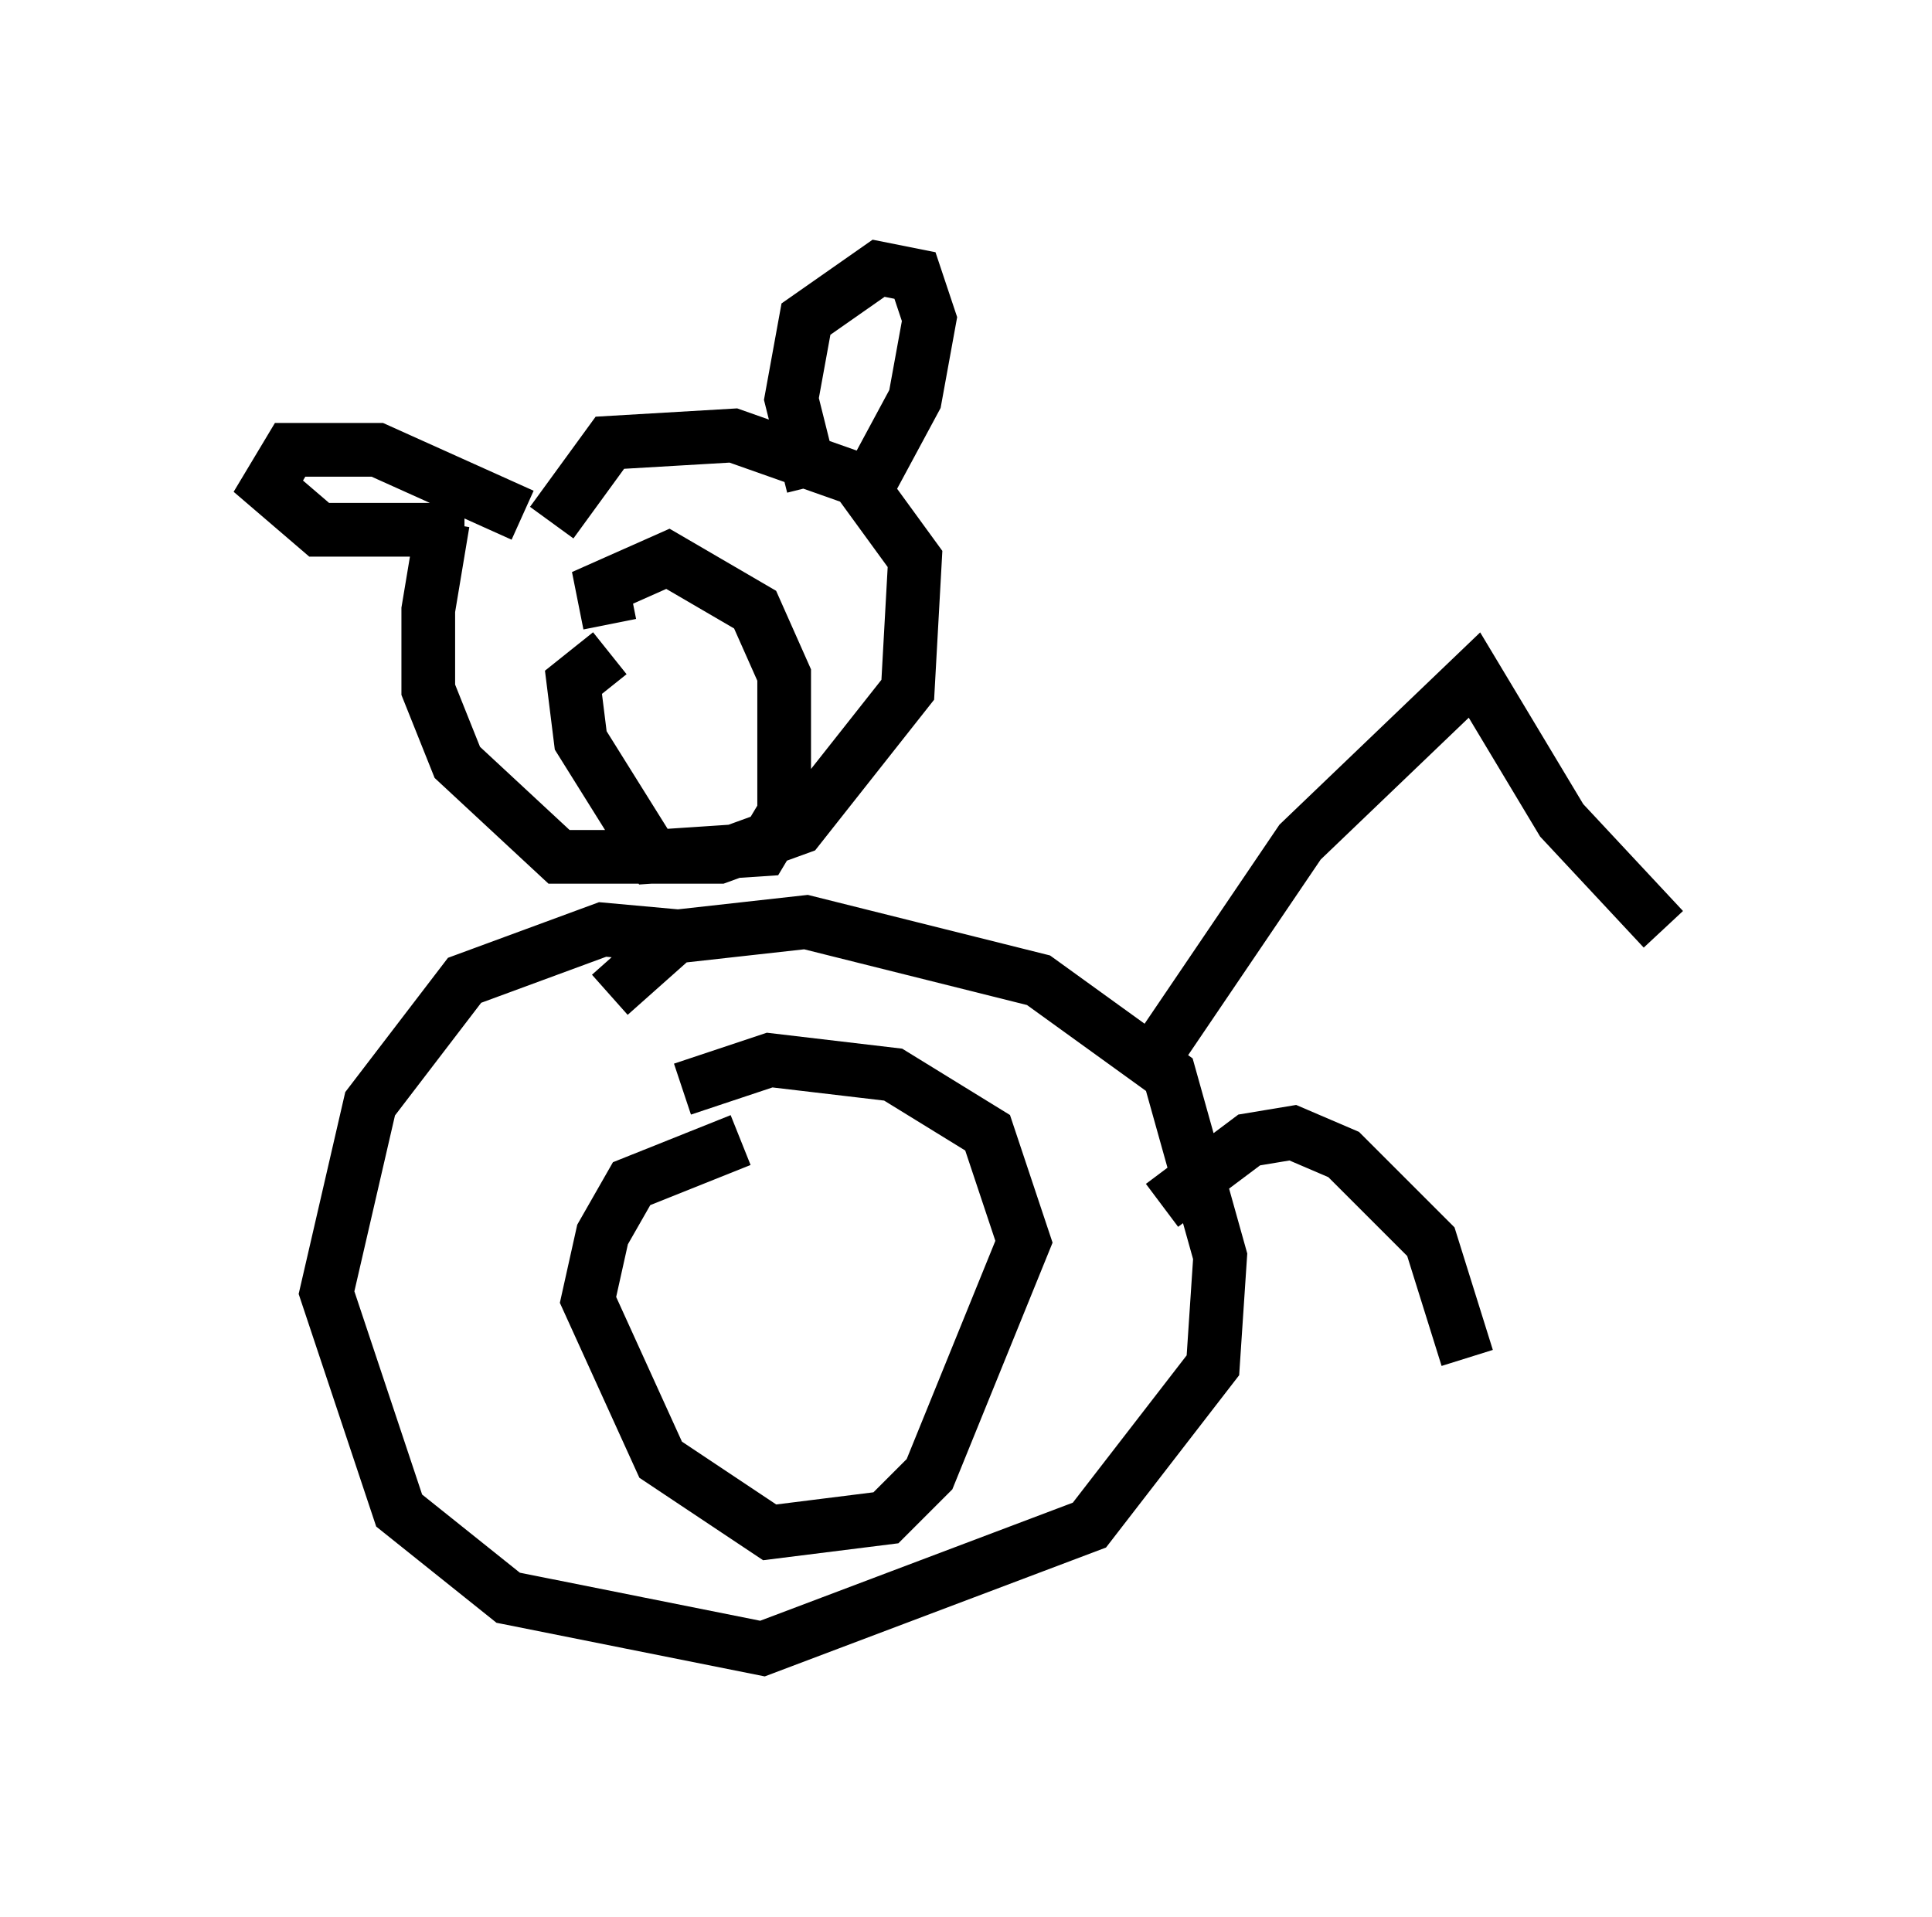 <?xml version="1.0" encoding="utf-8" ?>
<svg baseProfile="full" height="35.71" version="1.1" width="35.981" xmlns="http://www.w3.org/2000/svg" xmlns:ev="http://www.w3.org/2001/xml-events" xmlns:xlink="http://www.w3.org/1999/xlink"><defs /><rect fill="white" height="35.71" width="35.981" x="0" y="0" /><path d="M10.277, 8.112 m-2.03, 1.624 l-0.271, 1.624 0.0, 1.488 l0.541, 1.353 1.894, 1.759 l2.977, 0.0 1.488, -0.541 l2.03, -2.571 0.135, -2.436 l-1.083, -1.488 -2.3, -0.812 l-2.3, 0.135 -1.083, 1.488 m2.436, 7.713 l-1.488, -0.135 -2.571, 0.947 l-1.759, 2.3 -0.812, 3.518 l1.353, 4.059 2.03, 1.624 l4.736, 0.947 6.089, -2.3 l2.3, -2.977 0.135, -2.03 l-0.947, -3.383 -2.436, -1.759 l-4.33, -1.083 -2.436, 0.271 l-1.218, 1.083 m2.436, 2.706 l-2.03, 0.812 -0.541, 0.947 l-0.271, 1.218 1.353, 2.977 l2.03, 1.353 2.165, -0.271 l0.812, -0.812 1.759, -4.33 l-0.677, -2.03 -1.759, -1.083 l-2.3, -0.271 -1.624, 0.541 m-1.353, -8.119 l-0.677, 0.541 0.135, 1.083 l1.353, 2.165 2.03, -0.135 l0.406, -0.677 0.0, -2.571 l-0.541, -1.218 -1.624, -0.947 l-1.218, 0.541 0.135, 0.677 m3.789, -2.571 l-0.406, -1.624 0.271, -1.488 l1.353, -0.947 0.677, 0.135 l0.271, 0.812 -0.271, 1.488 l-0.947, 1.759 m-6.36, 0.406 l-2.706, -1.218 -1.624, 0.0 l-0.406, 0.677 0.947, 0.812 l2.706, 0.0 m12.72, 10.013 l2.842, -4.195 3.248, -3.112 l1.624, 2.706 1.894, 2.03 m-9.337, 5.142 l1.624, -1.218 0.812, -0.135 l0.947, 0.406 1.624, 1.624 l0.677, 2.165 " fill="none" stroke="black" stroke-width="1" /></svg>